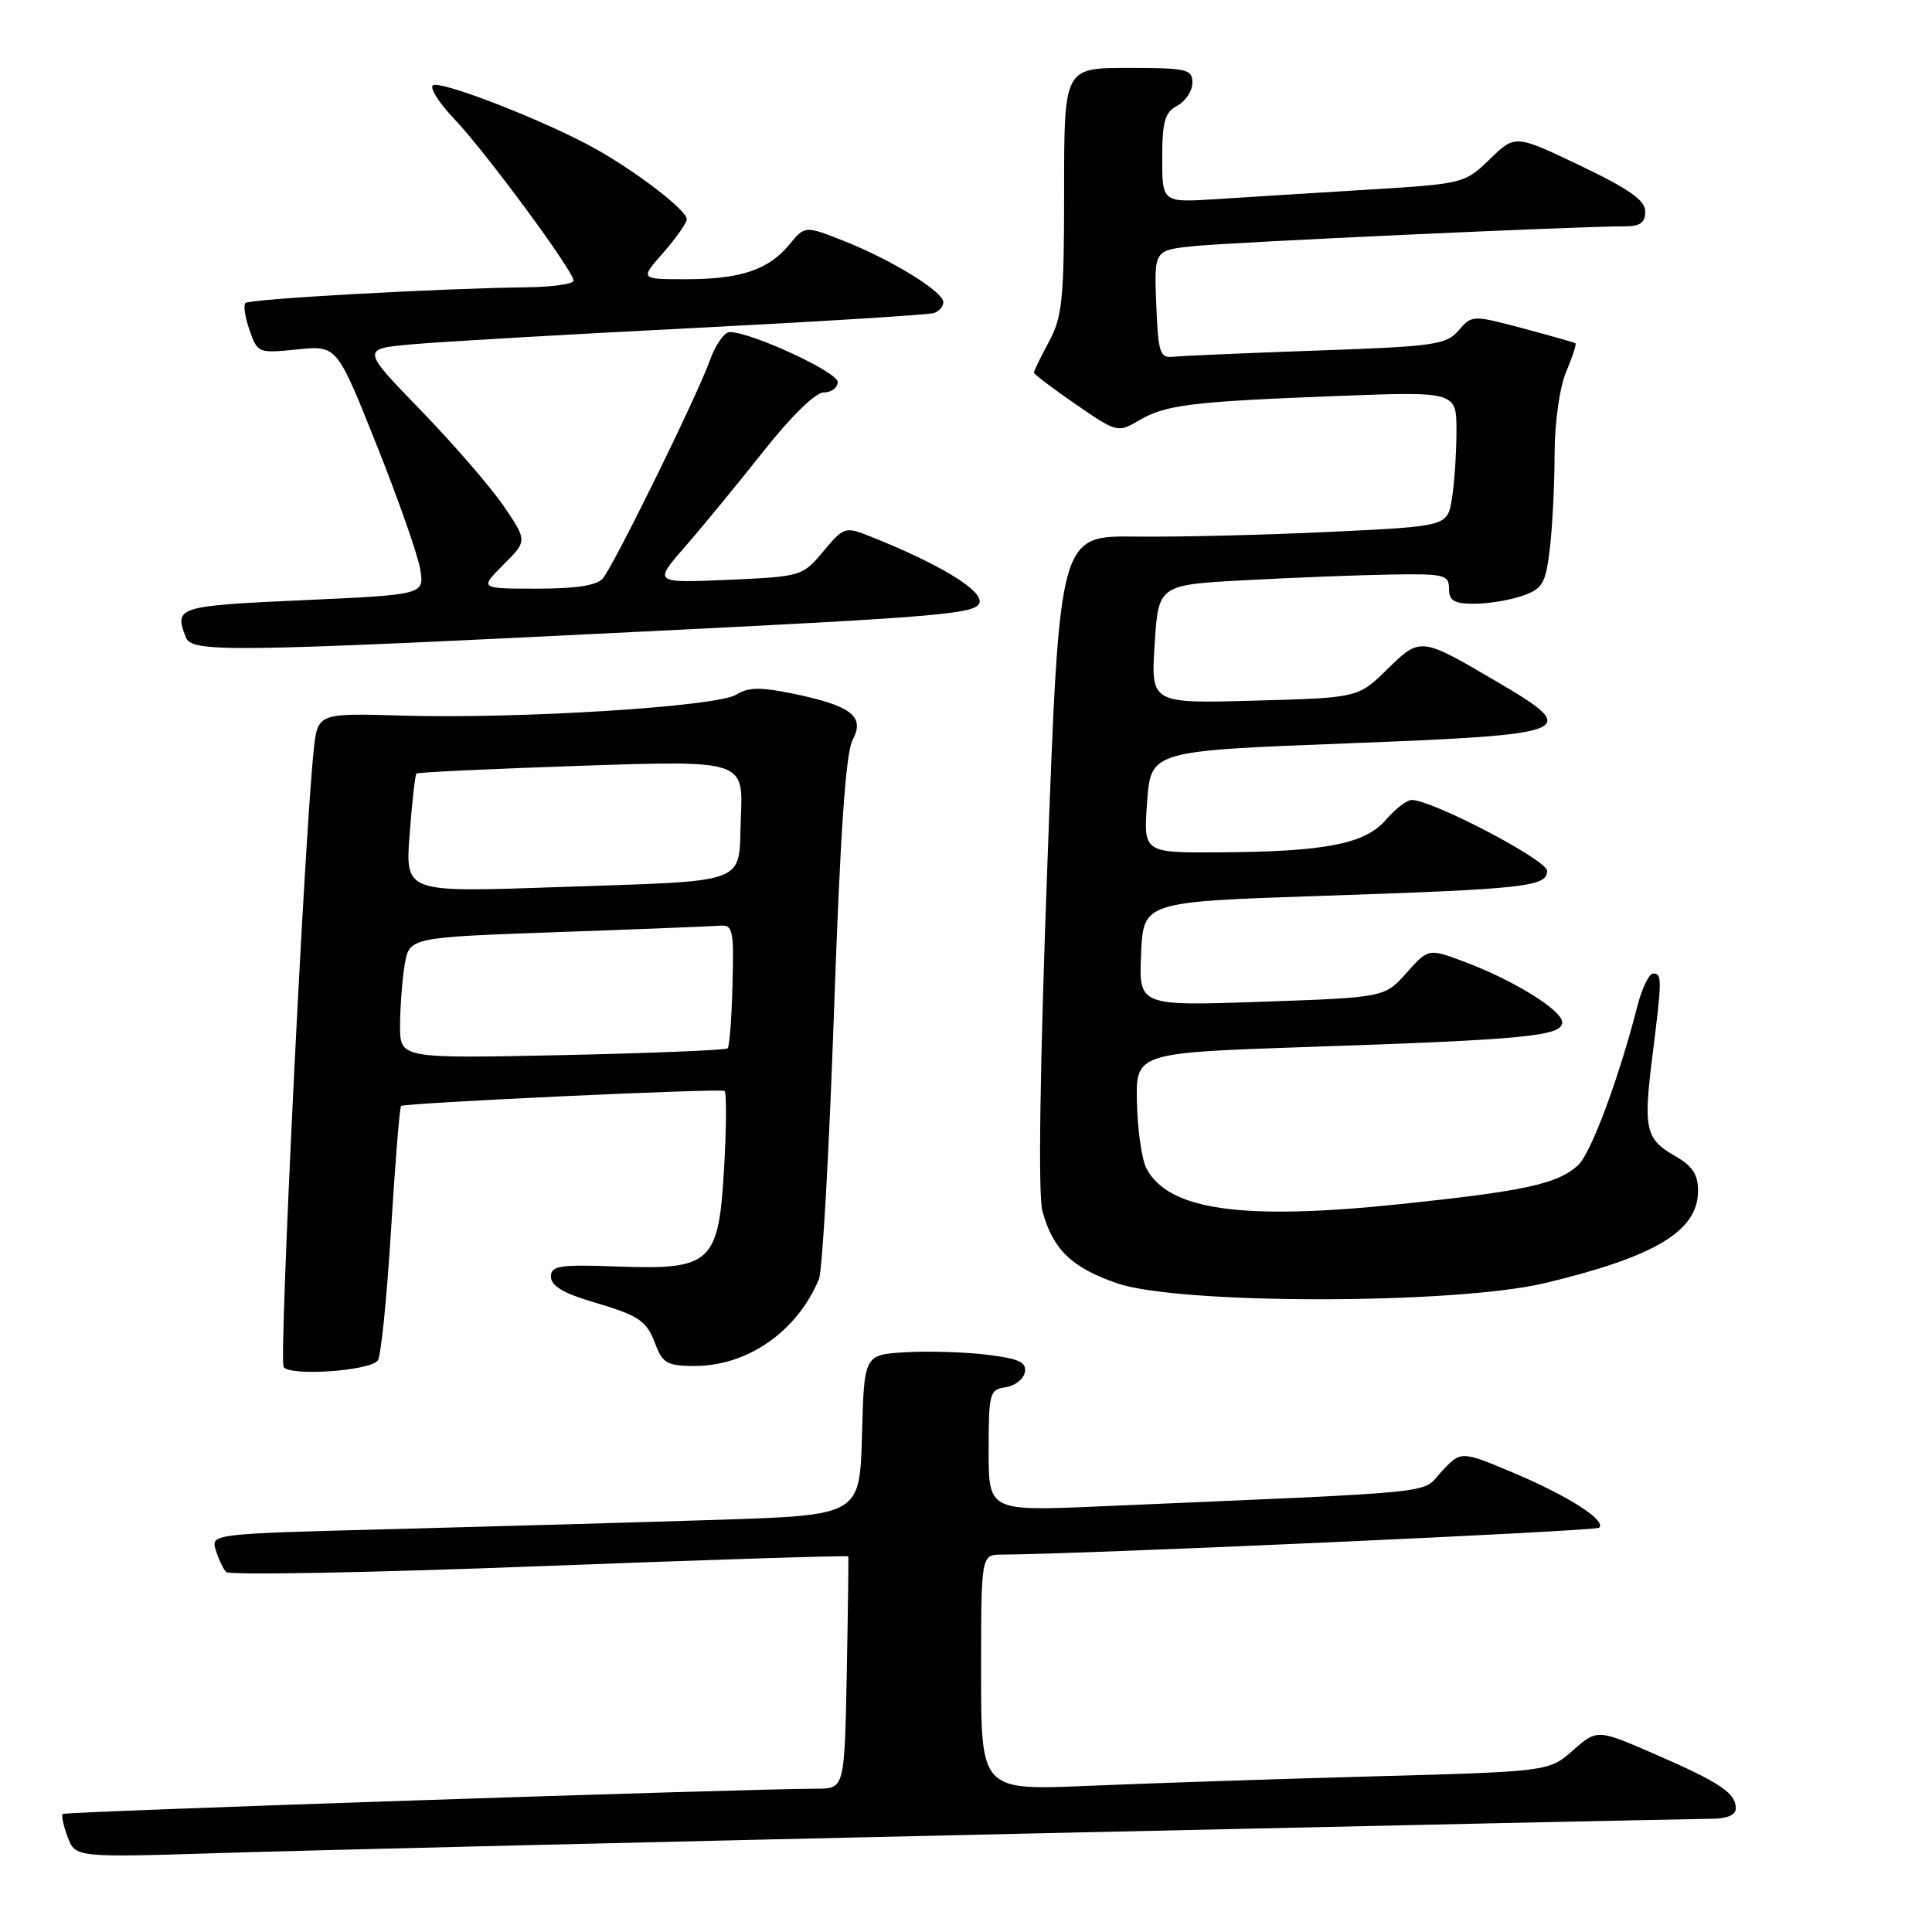 <?xml version="1.0" encoding="UTF-8" standalone="no"?>
<!DOCTYPE svg PUBLIC "-//W3C//DTD SVG 1.1//EN" "http://www.w3.org/Graphics/SVG/1.1/DTD/svg11.dtd" >
<svg xmlns="http://www.w3.org/2000/svg" xmlns:xlink="http://www.w3.org/1999/xlink" version="1.1" viewBox="0 0 256 256">
 <g >
 <path fill="currentColor"
d=" M 136.41 242.95 C 184.21 241.88 224.83 241.00 226.66 241.00 C 228.83 241.00 230.00 240.52 230.00 239.62 C 230.00 237.59 227.94 236.20 219.36 232.47 C 211.64 229.11 211.64 229.11 208.43 231.93 C 205.23 234.74 205.23 234.74 181.86 235.38 C 169.01 235.73 152.09 236.30 144.25 236.63 C 130.00 237.24 130.00 237.24 130.00 221.62 C 130.00 206.00 130.00 206.00 132.75 205.99 C 143.06 205.96 211.45 202.89 211.90 202.43 C 212.87 201.46 207.81 198.22 200.55 195.16 C 193.59 192.23 193.59 192.23 191.03 194.97 C 188.18 198.01 192.41 197.58 145.75 199.60 C 131.00 200.24 131.00 200.24 131.00 192.19 C 131.00 184.61 131.13 184.12 133.24 183.82 C 134.47 183.64 135.62 182.75 135.80 181.83 C 136.05 180.50 135.03 180.03 130.81 179.51 C 127.89 179.15 123.03 179.00 120.00 179.18 C 114.50 179.50 114.50 179.50 114.22 190.14 C 113.93 200.77 113.93 200.77 95.22 201.38 C 84.92 201.71 65.57 202.26 52.22 202.61 C 28.04 203.23 27.94 203.25 28.58 205.37 C 28.94 206.54 29.56 207.86 29.96 208.30 C 30.36 208.74 49.06 208.39 71.50 207.53 C 93.94 206.67 112.34 206.09 112.40 206.23 C 112.45 206.38 112.36 213.36 112.20 221.75 C 111.90 237.00 111.90 237.00 108.20 237.01 C 97.99 237.05 8.62 240.04 8.31 240.36 C 8.11 240.56 8.41 241.94 8.97 243.43 C 10.00 246.14 10.00 246.14 29.75 245.52 C 40.61 245.18 88.61 244.02 136.41 242.95 Z  M 50.04 180.31 C 50.46 179.86 51.25 172.16 51.80 163.19 C 52.35 154.21 52.95 146.73 53.15 146.55 C 53.59 146.14 95.32 144.20 96.00 144.55 C 96.28 144.69 96.26 149.18 95.96 154.53 C 95.24 167.42 94.34 168.27 81.81 167.82 C 74.10 167.54 73.00 167.71 73.00 169.18 C 73.00 170.34 74.62 171.34 78.25 172.42 C 84.85 174.38 85.64 174.91 86.91 178.27 C 87.81 180.63 88.51 181.00 92.02 181.00 C 99.07 181.00 105.62 176.43 108.51 169.50 C 108.97 168.40 109.87 152.42 110.51 133.99 C 111.33 110.55 112.06 99.75 112.97 98.06 C 114.64 94.93 112.85 93.53 105.16 91.93 C 100.77 91.02 99.16 91.04 97.55 92.05 C 95.01 93.64 68.77 95.28 53.29 94.82 C 42.08 94.49 42.08 94.49 41.56 99.49 C 40.30 111.64 36.96 180.12 37.58 181.13 C 38.35 182.37 48.75 181.69 50.04 180.31 Z  M 204.74 170.01 C 219.38 166.50 225.00 163.11 225.00 157.78 C 225.00 155.63 224.24 154.48 222.00 153.20 C 218.03 150.95 217.73 149.65 218.96 139.86 C 220.24 129.66 220.24 129.00 219.04 129.00 C 218.51 129.00 217.59 130.91 216.98 133.25 C 214.48 142.99 210.79 152.88 209.09 154.41 C 206.37 156.88 202.10 157.82 185.56 159.55 C 164.65 161.74 154.88 160.38 151.93 154.86 C 151.30 153.70 150.73 149.76 150.65 146.12 C 150.50 139.50 150.50 139.50 173.50 138.72 C 202.13 137.76 207.00 137.28 207.00 135.47 C 207.00 133.85 200.43 129.80 193.85 127.37 C 189.27 125.67 189.27 125.67 186.36 128.92 C 183.46 132.17 183.46 132.17 167.18 132.74 C 150.90 133.30 150.90 133.30 151.20 126.40 C 151.50 119.50 151.50 119.50 175.00 118.71 C 202.20 117.80 205.00 117.49 205.00 115.39 C 205.00 113.96 189.78 106.00 187.05 106.00 C 186.42 106.00 184.89 107.18 183.64 108.63 C 180.89 111.83 175.61 112.86 161.50 112.94 C 151.50 113.00 151.50 113.00 152.00 106.25 C 152.50 99.50 152.50 99.50 178.49 98.50 C 208.82 97.33 209.68 96.97 198.30 90.30 C 188.20 84.38 188.22 84.38 183.80 88.70 C 179.95 92.46 179.95 92.46 166.22 92.84 C 152.50 93.22 152.50 93.22 153.00 85.36 C 153.50 77.50 153.50 77.50 165.00 76.88 C 171.32 76.54 179.99 76.20 184.25 76.13 C 191.38 76.01 192.00 76.16 192.00 78.00 C 192.00 79.60 192.67 80.00 195.35 80.00 C 197.19 80.00 200.06 79.53 201.72 78.95 C 204.42 78.01 204.80 77.35 205.36 72.70 C 205.70 69.84 205.99 64.22 205.99 60.22 C 206.00 56.00 206.64 51.41 207.51 49.31 C 208.35 47.32 208.91 45.60 208.76 45.49 C 208.62 45.38 205.47 44.49 201.77 43.50 C 195.11 41.73 195.03 41.74 193.27 43.79 C 191.65 45.68 190.05 45.91 174.50 46.45 C 165.15 46.78 156.60 47.15 155.50 47.27 C 153.69 47.48 153.47 46.83 153.21 40.33 C 152.92 33.15 152.92 33.15 158.21 32.61 C 163.26 32.09 209.49 29.97 215.25 29.99 C 217.32 30.00 218.00 29.52 218.00 28.03 C 218.00 26.54 215.90 25.06 209.38 21.94 C 200.77 17.83 200.77 17.83 197.41 21.09 C 194.08 24.31 193.90 24.36 181.27 25.13 C 174.25 25.56 165.24 26.12 161.25 26.38 C 154.00 26.85 154.00 26.85 154.00 20.96 C 154.00 16.09 154.35 14.88 156.00 14.00 C 157.10 13.41 158.00 12.05 158.00 10.96 C 158.00 9.17 157.28 9.00 149.50 9.00 C 141.00 9.00 141.00 9.00 141.00 25.26 C 141.00 39.62 140.77 41.97 139.00 45.26 C 137.90 47.31 137.00 49.16 137.00 49.37 C 137.00 49.58 139.49 51.47 142.54 53.57 C 147.97 57.31 148.13 57.35 150.88 55.73 C 154.43 53.63 157.85 53.21 177.25 52.47 C 193.00 51.87 193.00 51.87 192.99 57.19 C 192.98 60.11 192.71 64.13 192.38 66.12 C 191.78 69.74 191.78 69.74 176.14 70.48 C 167.54 70.89 155.97 71.17 150.44 71.10 C 140.39 70.98 140.39 70.98 138.80 114.08 C 137.79 141.47 137.54 158.38 138.13 160.50 C 139.53 165.58 142.01 167.97 148.02 170.04 C 156.24 172.88 192.85 172.86 204.74 170.01 Z  M 85.49 83.67 C 125.09 81.72 129.51 81.33 129.80 79.80 C 130.12 78.14 124.29 74.64 115.19 71.03 C 112.00 69.76 111.79 69.83 109.10 73.05 C 106.34 76.36 106.19 76.40 96.44 76.83 C 86.57 77.26 86.57 77.26 90.82 72.38 C 93.16 69.70 97.83 64.01 101.20 59.75 C 104.86 55.12 108.06 52.00 109.16 52.00 C 110.17 52.00 111.00 51.37 111.00 50.61 C 111.00 49.30 99.53 44.00 96.69 44.00 C 95.98 44.00 94.80 45.69 94.06 47.75 C 92.40 52.42 81.41 74.80 79.88 76.64 C 79.11 77.57 76.34 78.00 71.15 78.00 C 63.54 78.00 63.54 78.00 66.70 74.83 C 69.87 71.67 69.87 71.67 66.76 67.08 C 65.04 64.56 60.09 58.84 55.75 54.36 C 47.86 46.22 47.86 46.22 54.68 45.62 C 58.43 45.28 75.22 44.31 92.00 43.46 C 108.78 42.60 123.06 41.71 123.75 41.48 C 124.44 41.25 125.00 40.60 125.00 40.04 C 125.00 38.65 118.10 34.40 111.82 31.93 C 106.66 29.89 106.66 29.89 104.58 32.42 C 101.81 35.77 98.12 37.00 90.83 37.00 C 84.79 37.00 84.79 37.00 87.90 33.47 C 89.60 31.52 91.00 29.53 91.00 29.05 C 91.00 27.88 84.60 22.93 79.00 19.77 C 72.43 16.07 58.16 10.51 57.34 11.33 C 56.95 11.72 58.24 13.72 60.20 15.77 C 64.25 20.00 76.00 35.92 76.00 37.18 C 76.00 37.63 73.19 38.03 69.75 38.07 C 58.24 38.21 33.06 39.61 32.52 40.15 C 32.23 40.44 32.47 42.06 33.07 43.76 C 34.12 46.78 34.24 46.83 39.39 46.30 C 44.64 45.76 44.64 45.76 49.88 58.90 C 52.77 66.13 55.38 73.56 55.68 75.42 C 56.23 78.80 56.23 78.80 40.11 79.53 C 23.52 80.28 23.07 80.42 24.61 84.42 C 25.40 86.48 29.75 86.43 85.49 83.67 Z  M 53.01 135.88 C 53.02 133.47 53.29 129.86 53.62 127.85 C 54.23 124.21 54.23 124.21 73.86 123.51 C 84.66 123.13 94.35 122.74 95.39 122.66 C 97.11 122.51 97.26 123.20 97.06 130.49 C 96.95 134.88 96.66 138.67 96.42 138.91 C 96.18 139.15 86.31 139.55 74.49 139.81 C 53.00 140.26 53.00 140.26 53.01 135.88 Z  M 54.28 110.52 C 54.60 106.28 55.00 102.67 55.18 102.50 C 55.36 102.33 65.17 101.87 77.00 101.47 C 98.50 100.75 98.50 100.75 98.17 108.31 C 97.78 117.44 99.96 116.64 73.10 117.57 C 53.69 118.24 53.69 118.24 54.28 110.52 Z "/>
</g>
</svg>